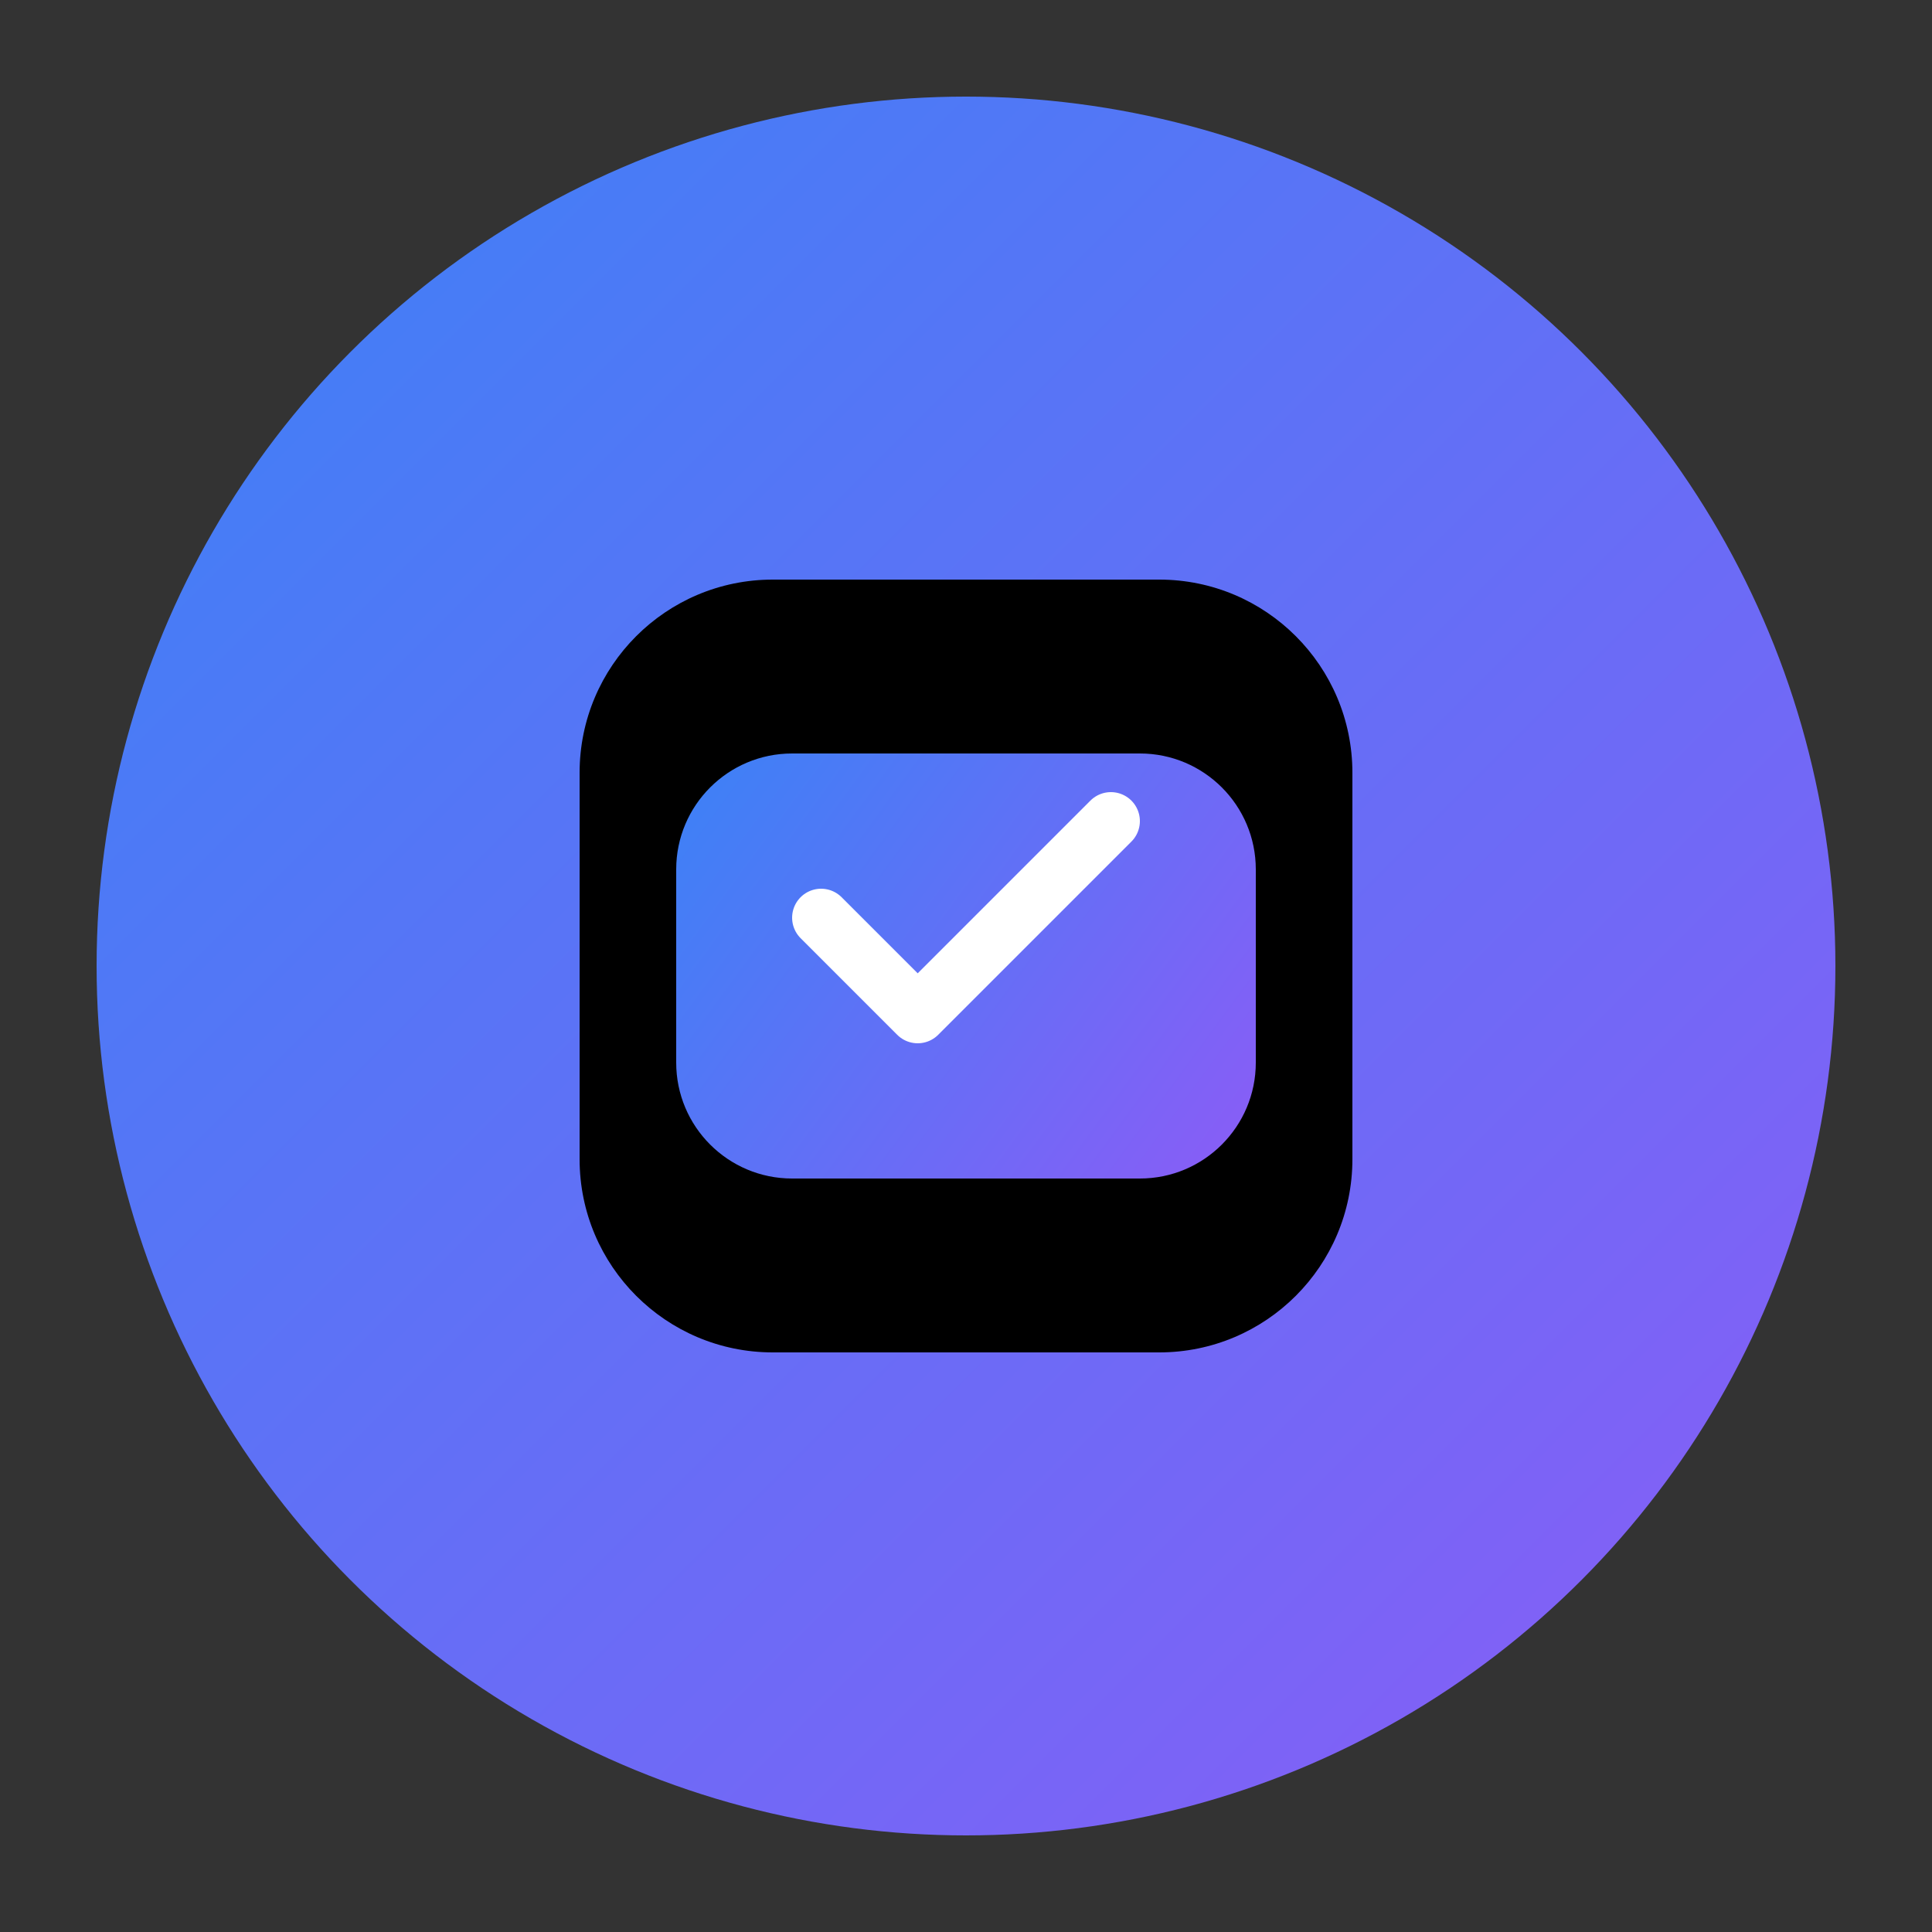 <?xml version="1.0" encoding="UTF-8"?>
<svg width="200" height="200" viewBox="0 0 200 200" fill="none" xmlns="http://www.w3.org/2000/svg">
  <rect x="0" y="0" width="200" height="200" fill="#333333" stroke="none"/>
  <circle cx="100" cy="100" r="90" fill="url(#paint0_linear)" />
  <path d="M60 80C60 68.954 68.954 60 80 60H120C131.046 60 140 68.954 140 80V120C140 131.046 131.046 140 120 140H80C68.954 140 60 131.046 60 120V80Z" fill="black" />
  <path d="M70 90C70 83.373 75.373 78 82 78H118C124.627 78 130 83.373 130 90V110C130 116.627 124.627 122 118 122H82C75.373 122 70 116.627 70 110V90Z" fill="url(#paint1_linear)" />
  <path d="M85 95L95 105L115 85" stroke="white" stroke-width="6" stroke-linecap="round" stroke-linejoin="round" />
  <defs>
    <linearGradient id="paint0_linear" x1="10" y1="10" x2="190" y2="190" gradientUnits="userSpaceOnUse">
      <stop stop-color="#3B82F6" />
      <stop offset="1" stop-color="#8B5CF6" />
    </linearGradient>
    <linearGradient id="paint1_linear" x1="70" y1="78" x2="130" y2="122" gradientUnits="userSpaceOnUse">
      <stop stop-color="#3B82F6" />
      <stop offset="1" stop-color="#8B5CF6" />
    </linearGradient>
  </defs>
</svg>
